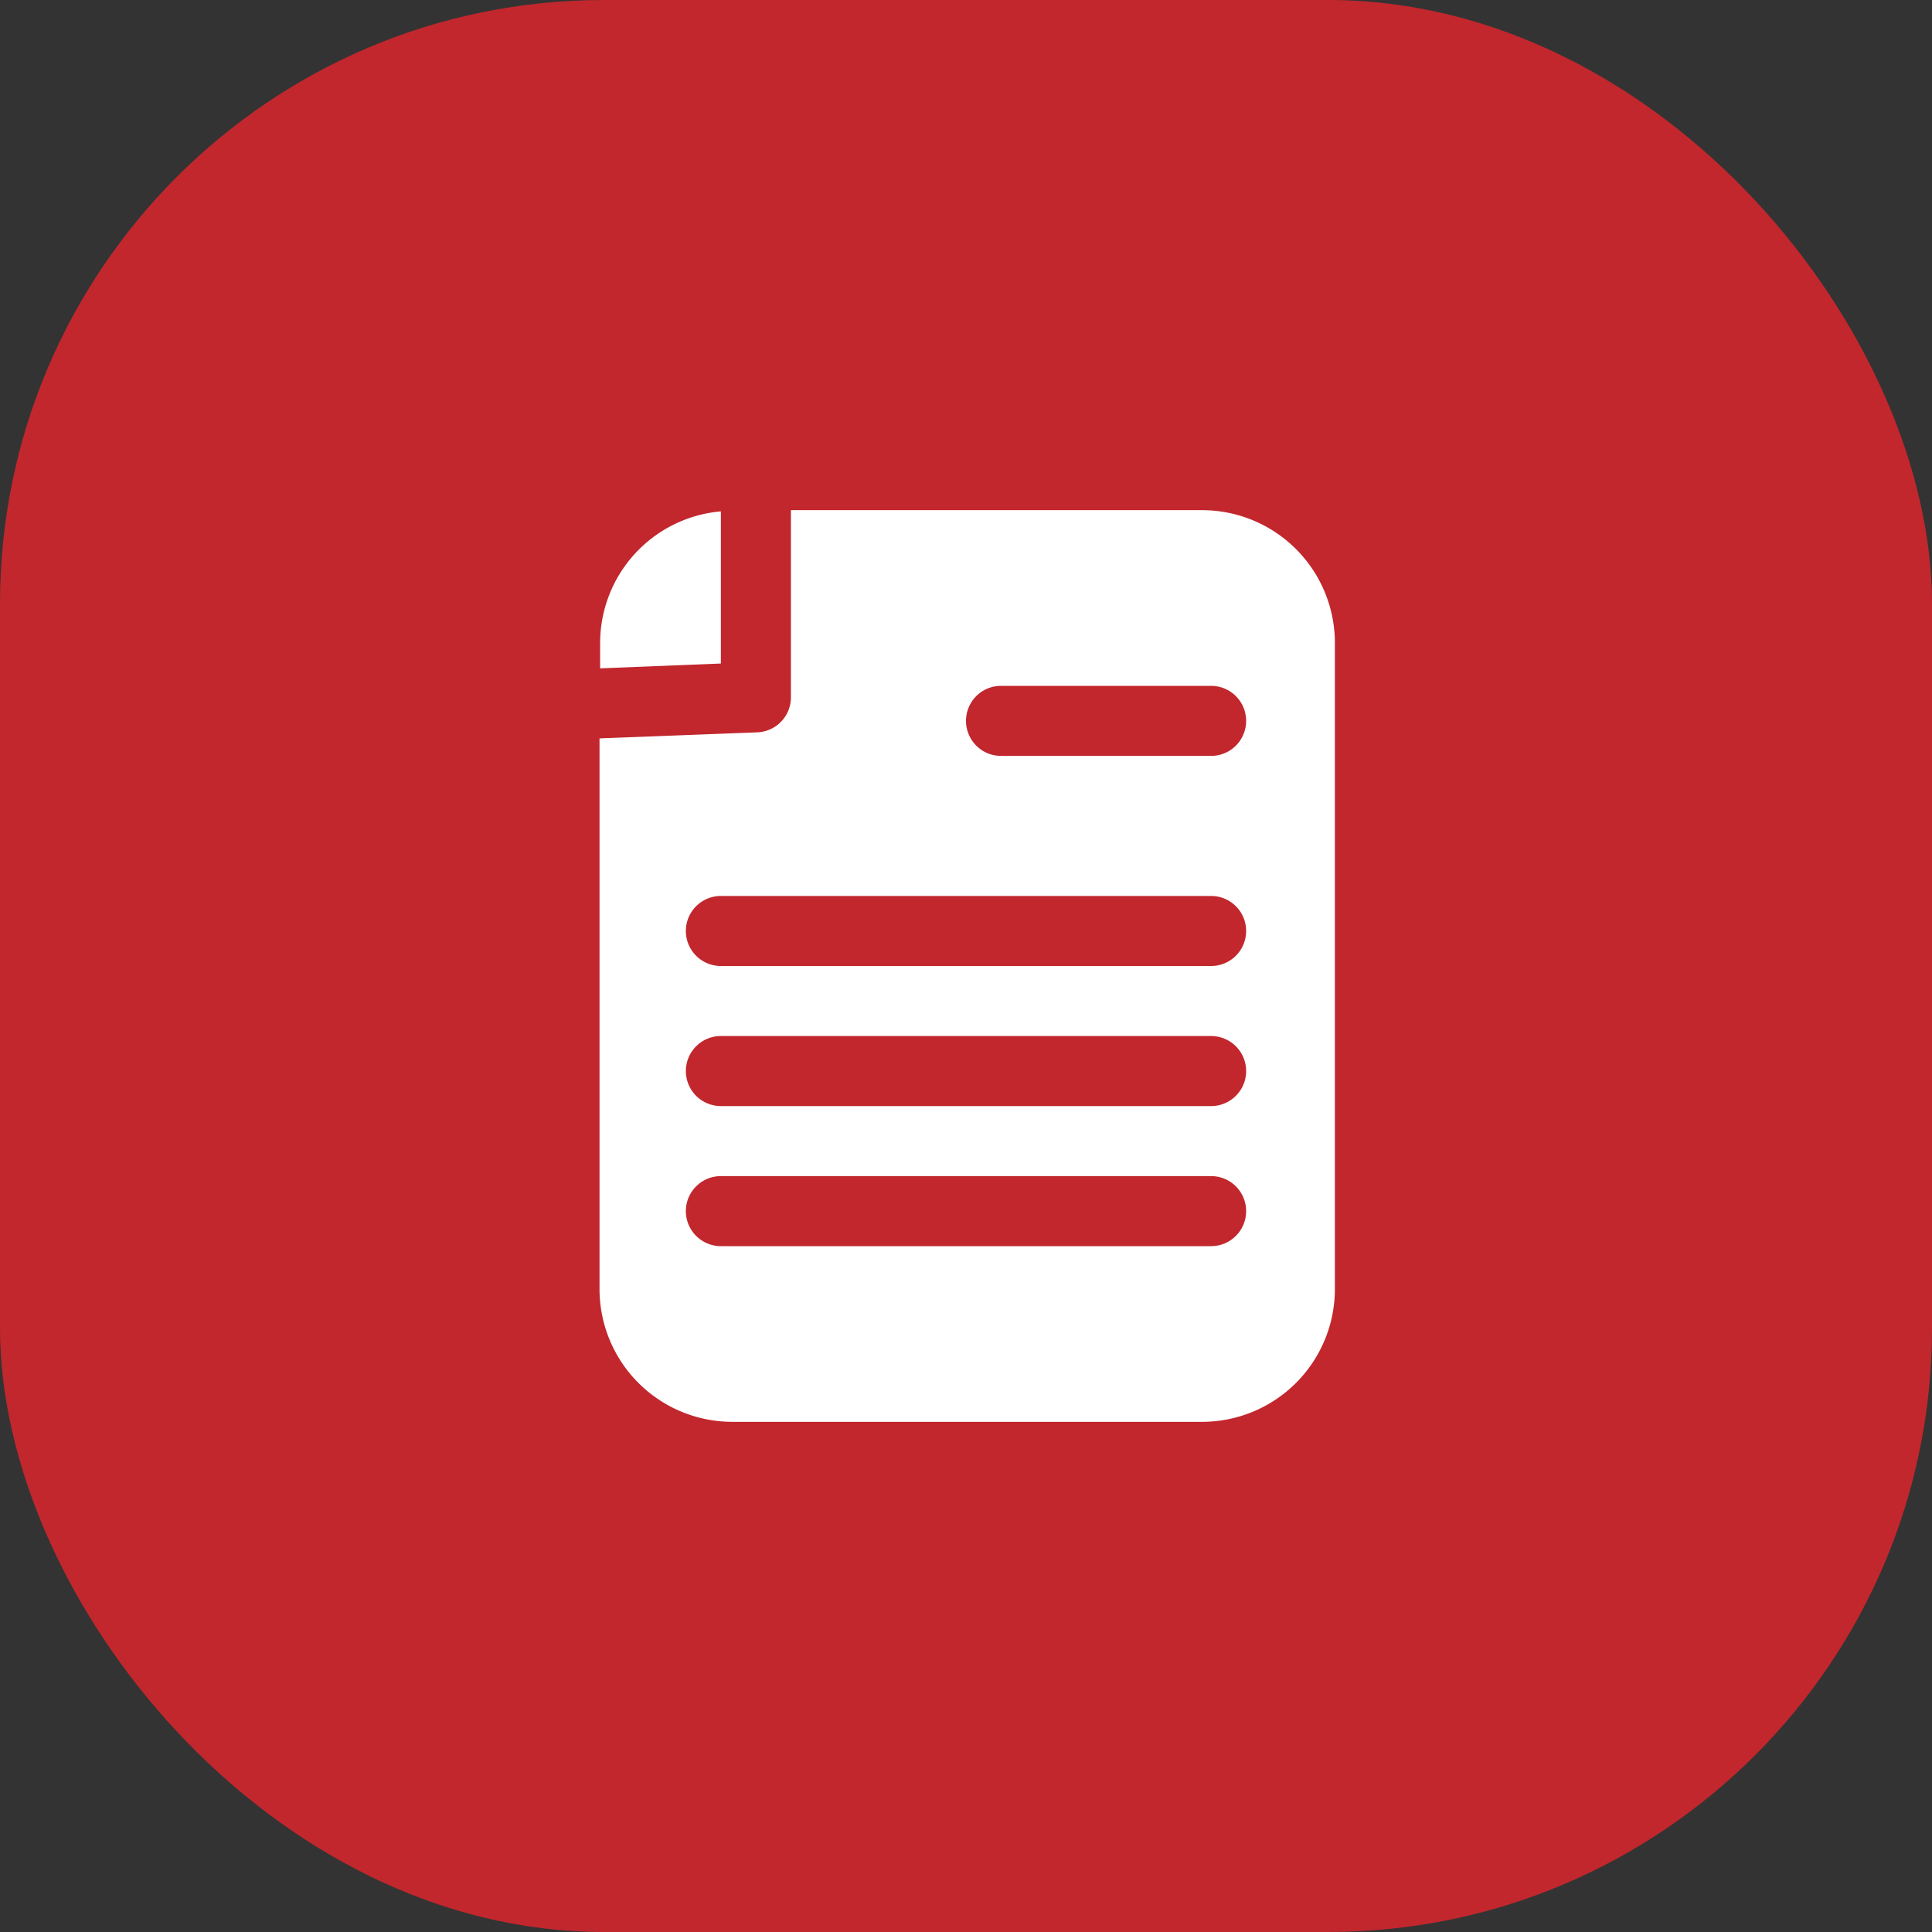 <svg xmlns="http://www.w3.org/2000/svg" viewBox="0 0 32 32"><rect x="0" y="0" width="32" height="32" fill="#333333" stroke="none"/><defs><style>.cls-1{fill:#c1272d;}.cls-2{fill:#fff;}</style></defs><title>Surat</title><g id="Layer_2" data-name="Layer 2"><g id="Layer_1-2" data-name="Layer 1"><rect class="cls-1" width="32" height="32" rx="10"/><path class="cls-2" d="M11.94,8.47a2.19,2.19,0,0,0-2,2.18v.42l2-.08Z"/><path class="cls-2" d="M19.9,8.45H13.1v3.1a.58.58,0,0,1-.56.58l-2.61.1h0v9.12a2.2,2.2,0,0,0,2.19,2.2h7.8a2.2,2.2,0,0,0,2.19-2.2V10.65A2.2,2.2,0,0,0,19.9,8.45Zm.16,12.19H11.94a.58.58,0,0,1,0-1.16h8.12a.58.58,0,0,1,0,1.16Zm0-2.32H11.94a.58.58,0,0,1,0-1.16h8.12a.58.58,0,0,1,0,1.16Zm0-2.32H11.94a.58.58,0,0,1,0-1.16h8.12a.58.58,0,1,1,0,1.16Zm0-3.48H16.58a.58.58,0,0,1,0-1.16h3.48a.58.58,0,0,1,0,1.16Z"/></g></g></svg>